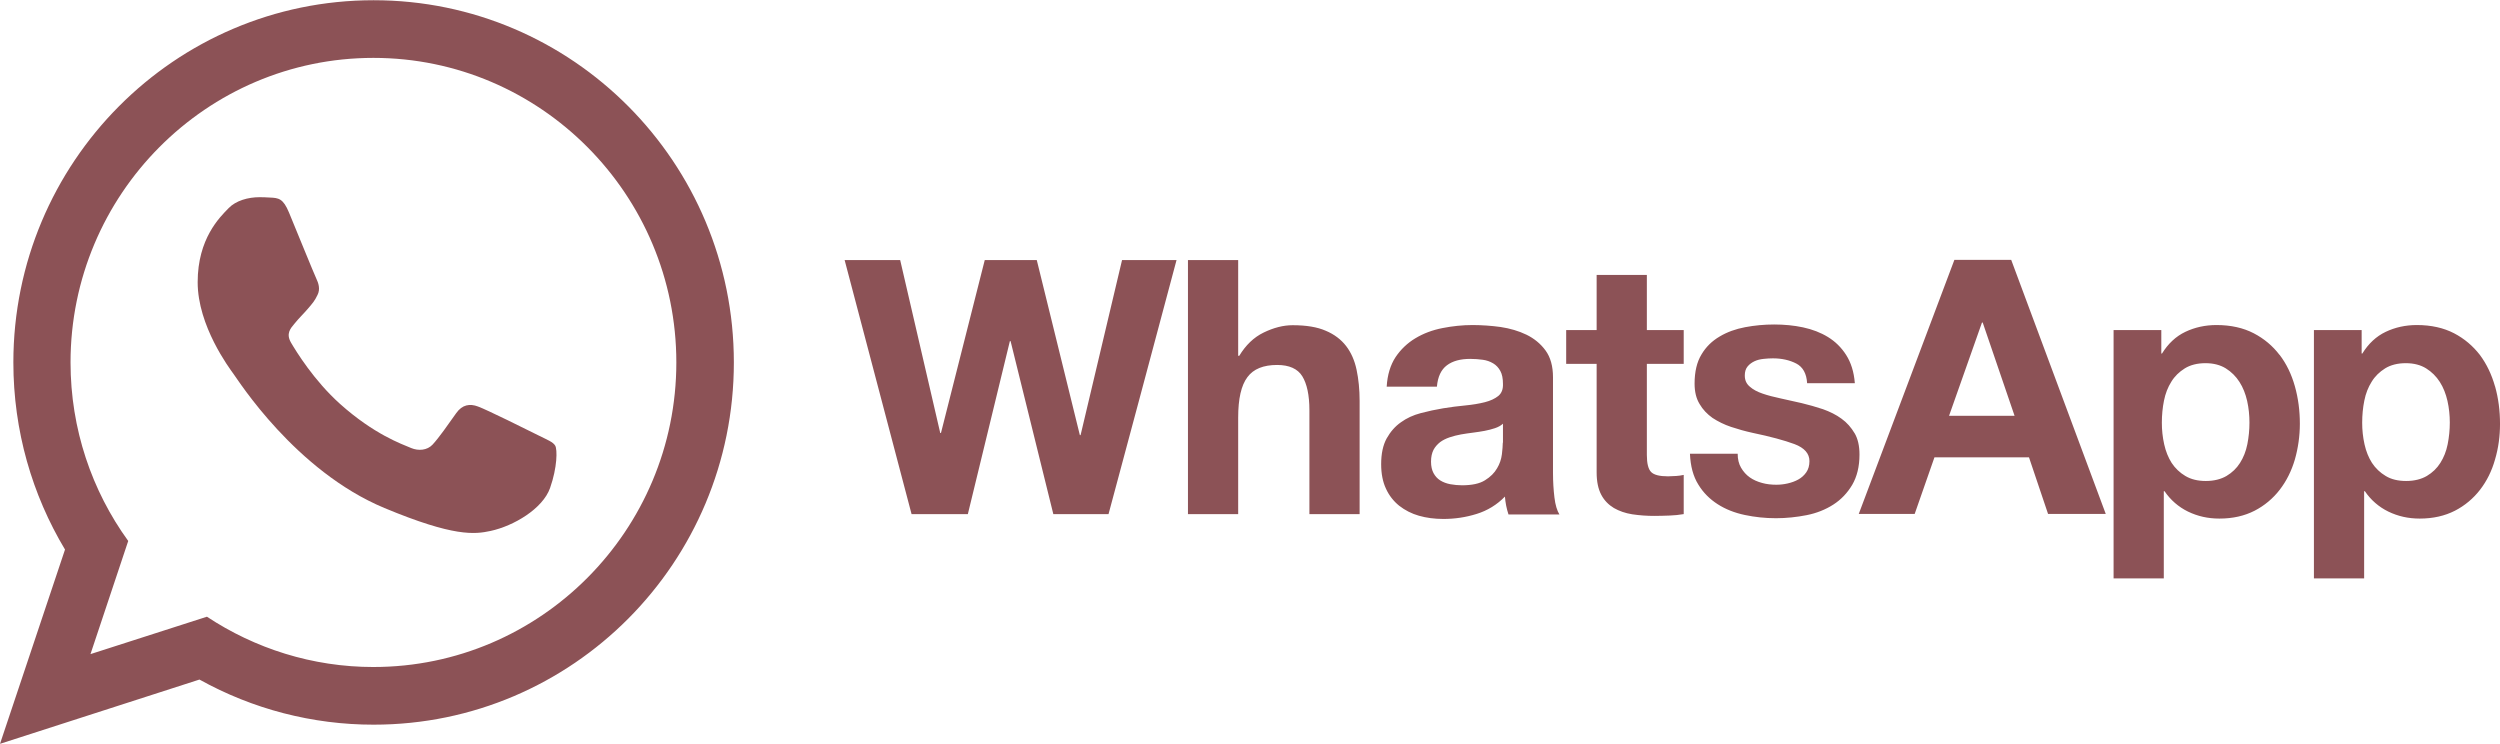 <svg width="252" height="75" viewBox="0 0 252 75" fill="none" xmlns="http://www.w3.org/2000/svg">
<g clip-path="url(#clip0_206_407)">
<path d="M246.724 44.783C246.58 45.505 246.329 46.119 245.988 46.66C245.647 47.201 245.198 47.635 244.624 47.978C244.067 48.303 243.368 48.483 242.542 48.483C241.734 48.483 241.034 48.321 240.478 47.978C239.923 47.651 239.45 47.2 239.096 46.66C238.754 46.12 238.503 45.505 238.342 44.783C238.184 44.066 238.105 43.334 238.108 42.599C238.108 41.841 238.181 41.083 238.324 40.38C238.467 39.658 238.719 39.026 239.06 38.485C239.401 37.924 239.85 37.492 240.423 37.131C240.981 36.788 241.68 36.608 242.506 36.608C243.313 36.608 243.996 36.788 244.552 37.131C245.11 37.478 245.582 37.947 245.935 38.502C246.294 39.062 246.545 39.711 246.706 40.416C246.867 41.137 246.94 41.859 246.94 42.599C246.94 43.339 246.867 44.061 246.724 44.783ZM251.499 38.954C251.157 37.745 250.655 36.698 249.973 35.777C249.272 34.875 248.411 34.135 247.37 33.594C246.329 33.052 245.073 32.764 243.619 32.764C242.47 32.764 241.428 32.998 240.478 33.45C239.526 33.901 238.736 34.641 238.125 35.633H238.054V33.269H233.243V58.301H238.305V49.511H238.377C238.973 50.394 239.791 51.104 240.747 51.569C241.716 52.038 242.757 52.273 243.906 52.273C245.252 52.273 246.437 52.003 247.46 51.479C248.447 50.97 249.312 50.249 249.991 49.367C250.673 48.483 251.175 47.472 251.499 46.317C251.84 45.162 252.001 43.971 252.001 42.726C252.001 41.408 251.84 40.145 251.499 38.935V38.954ZM226.531 44.783C226.387 45.505 226.136 46.119 225.795 46.66C225.453 47.202 225.005 47.635 224.43 47.978C223.874 48.303 223.174 48.483 222.349 48.483C221.54 48.483 220.859 48.321 220.284 47.978C219.729 47.651 219.256 47.2 218.901 46.66C218.561 46.12 218.31 45.505 218.149 44.783C217.99 44.066 217.912 43.334 217.915 42.599C217.915 41.841 217.987 41.083 218.13 40.38C218.274 39.658 218.525 39.026 218.866 38.485C219.207 37.924 219.656 37.492 220.23 37.131C220.786 36.788 221.487 36.608 222.312 36.608C223.12 36.608 223.802 36.788 224.359 37.131C224.916 37.478 225.388 37.947 225.74 38.502C226.1 39.062 226.351 39.711 226.513 40.416C226.674 41.137 226.745 41.859 226.745 42.599C226.745 43.339 226.674 44.061 226.531 44.783ZM229.779 35.777C229.097 34.875 228.218 34.135 227.177 33.594C226.135 33.052 224.879 32.764 223.425 32.764C222.276 32.764 221.235 32.998 220.283 33.45C219.333 33.901 218.543 34.641 217.932 35.633H217.86V33.269H213.049V58.301H218.111V49.511H218.184C218.78 50.394 219.598 51.104 220.553 51.569C221.522 52.038 222.563 52.273 223.711 52.273C225.076 52.273 226.242 52.003 227.267 51.479C228.254 50.97 229.118 50.249 229.797 49.367C230.479 48.483 230.982 47.472 231.323 46.317C231.655 45.149 231.824 43.94 231.826 42.726C231.826 41.408 231.664 40.145 231.323 38.935C230.982 37.727 230.479 36.679 229.779 35.76V35.777ZM196.464 41.914L199.784 32.51H199.856L203.069 41.914H196.464ZM197.002 26.194L187.363 51.803H193L194.992 46.101H204.523L206.444 51.803H212.26L202.729 26.194H196.984H197.002ZM186.95 43.682C186.609 43.105 186.178 42.599 185.622 42.203C185.084 41.806 184.455 41.498 183.755 41.246C183.046 41.012 182.327 40.807 181.601 40.633C180.883 40.47 180.183 40.307 179.5 40.163C178.818 40.019 178.19 39.856 177.67 39.676C177.132 39.495 176.701 39.261 176.377 38.972C176.036 38.683 175.875 38.322 175.875 37.853C175.875 37.474 175.964 37.167 176.162 36.932C176.359 36.698 176.593 36.535 176.862 36.409C177.131 36.283 177.436 36.21 177.778 36.175C178.087 36.14 178.399 36.122 178.711 36.121C179.608 36.121 180.398 36.301 181.063 36.644C181.727 36.987 182.104 37.654 182.158 38.629H186.968C186.878 37.474 186.573 36.535 186.089 35.777C185.604 35.019 184.994 34.424 184.258 33.972C183.522 33.521 182.678 33.197 181.745 32.998C180.812 32.799 179.842 32.709 178.837 32.709C177.832 32.709 176.863 32.8 175.911 32.98C174.96 33.16 174.099 33.467 173.345 33.918C172.573 34.37 171.962 34.965 171.514 35.723C171.047 36.481 170.814 37.474 170.814 38.664C170.814 39.477 170.975 40.163 171.317 40.722C171.64 41.282 172.088 41.751 172.627 42.13C173.183 42.491 173.794 42.798 174.494 43.032C175.194 43.267 175.912 43.466 176.648 43.628C178.461 44.007 179.861 44.386 180.884 44.765C181.889 45.144 182.392 45.721 182.392 46.479C182.392 46.93 182.284 47.309 182.069 47.616C181.858 47.916 181.582 48.163 181.261 48.338C180.938 48.518 180.578 48.645 180.184 48.734C179.813 48.819 179.434 48.862 179.053 48.861C178.551 48.861 178.066 48.807 177.617 48.681C177.15 48.554 176.738 48.373 176.379 48.121C176.02 47.868 175.732 47.543 175.499 47.146C175.266 46.75 175.158 46.28 175.158 45.739H170.347C170.401 46.983 170.671 48.012 171.191 48.843C171.694 49.673 172.358 50.323 173.148 50.828C173.938 51.333 174.853 51.694 175.876 51.91C176.9 52.127 177.94 52.236 179.017 52.236C180.059 52.236 181.099 52.127 182.105 51.928C183.11 51.73 184.008 51.369 184.797 50.864C185.587 50.358 186.215 49.691 186.7 48.878C187.184 48.048 187.436 47.038 187.436 45.81C187.436 44.944 187.275 44.223 186.933 43.645L186.95 43.682ZM166.002 27.71H160.941V33.269H157.871V36.679H160.941V47.617C160.941 48.556 161.102 49.296 161.407 49.873C161.713 50.451 162.143 50.883 162.682 51.209C163.22 51.516 163.831 51.732 164.531 51.841C165.268 51.951 166.012 52.005 166.757 52.003C167.259 52.003 167.762 51.985 168.3 51.967C168.776 51.951 169.249 51.902 169.718 51.822V47.87C169.47 47.926 169.219 47.962 168.965 47.978C168.69 47.999 168.415 48.011 168.139 48.014C167.277 48.014 166.721 47.87 166.434 47.58C166.147 47.292 166.003 46.714 166.003 45.866V36.679H169.718V33.269H166.003V27.71H166.002ZM151.481 44.639C151.481 44.927 151.445 45.306 151.391 45.794C151.33 46.293 151.165 46.773 150.906 47.202C150.637 47.672 150.242 48.068 149.686 48.412C149.148 48.754 148.357 48.917 147.371 48.917C146.975 48.917 146.58 48.88 146.186 48.808C145.809 48.736 145.468 48.609 145.181 48.429C144.893 48.249 144.678 48.014 144.498 47.689C144.337 47.383 144.247 47.004 144.247 46.534C144.247 46.047 144.337 45.668 144.498 45.343C144.66 45.036 144.893 44.783 145.163 44.567C145.432 44.368 145.755 44.206 146.132 44.08C146.509 43.954 146.868 43.863 147.263 43.791C147.668 43.721 148.075 43.66 148.483 43.61C148.896 43.556 149.273 43.502 149.65 43.43C150.027 43.358 150.368 43.268 150.691 43.16C151.014 43.052 151.283 42.907 151.499 42.708V44.604L151.481 44.639ZM156.542 47.689V38.033C156.542 36.914 156.291 36.012 155.789 35.326C155.287 34.64 154.64 34.117 153.868 33.738C153.078 33.359 152.217 33.106 151.265 32.962C150.331 32.834 149.39 32.767 148.448 32.764C147.424 32.764 146.401 32.872 145.396 33.071C144.391 33.269 143.475 33.612 142.667 34.1C141.872 34.575 141.192 35.223 140.675 35.995C140.155 36.789 139.849 37.781 139.778 38.973H144.84C144.929 37.963 145.27 37.259 145.844 36.825C146.419 36.392 147.191 36.176 148.196 36.176C148.645 36.176 149.075 36.211 149.471 36.266C149.839 36.315 150.193 36.437 150.512 36.627C150.817 36.807 151.05 37.06 151.23 37.385C151.41 37.71 151.499 38.142 151.499 38.702C151.517 39.225 151.374 39.623 151.032 39.911C150.691 40.182 150.242 40.399 149.668 40.543C149.095 40.687 148.448 40.796 147.712 40.868C146.976 40.94 146.222 41.031 145.468 41.157C144.715 41.283 143.96 41.445 143.206 41.644C142.453 41.842 141.788 42.149 141.214 42.565C140.621 42.979 140.155 43.521 139.778 44.188C139.401 44.875 139.221 45.741 139.221 46.788C139.221 47.744 139.382 48.575 139.706 49.26C140.009 49.929 140.464 50.516 141.034 50.975C141.627 51.439 142.304 51.782 143.027 51.986C143.78 52.202 144.606 52.31 145.486 52.31C146.635 52.31 147.747 52.148 148.842 51.805C149.925 51.473 150.907 50.871 151.696 50.055C151.714 50.361 151.768 50.668 151.822 50.975C151.876 51.264 151.965 51.571 152.056 51.859H157.189C156.956 51.48 156.776 50.902 156.687 50.144C156.592 49.348 156.544 48.547 156.543 47.744V47.689H156.542ZM135.685 34.875C135.183 34.225 134.5 33.702 133.639 33.341C132.777 32.962 131.665 32.781 130.3 32.781C129.349 32.781 128.38 33.033 127.375 33.521C126.369 34.008 125.561 34.803 124.916 35.867H124.808V26.212H119.746V51.822H124.808V42.094C124.808 40.199 125.113 38.845 125.741 38.015C126.352 37.185 127.357 36.788 128.739 36.788C129.941 36.788 130.803 37.167 131.27 37.924C131.737 38.682 131.988 39.82 131.988 41.353V51.822H137.05V40.416C137.05 39.26 136.942 38.214 136.744 37.276C136.547 36.337 136.188 35.525 135.685 34.875ZM108.922 43.863H108.85L104.506 26.212H99.264L94.849 43.647H94.777L90.737 26.212H85.138L91.886 51.822H97.559L101.795 34.387H101.867L106.175 51.822H111.739L114.79 40.452L118.596 26.212H113.103L108.922 43.863Z" fill="#8C5256"/>
<path d="M37.66 67.235C31.467 67.235 25.688 65.358 20.859 62.164L9.12 65.935L12.925 54.529C9.263 49.475 7.11 43.249 7.11 36.535C7.11 19.606 20.806 5.835 37.642 5.835C54.48 5.835 68.175 19.606 68.175 36.535C68.175 53.463 54.48 67.234 37.642 67.234H37.66V67.235ZM37.66 0.023C17.61 0.023 1.347 16.376 1.347 36.535C1.347 43.429 3.25 49.891 6.553 55.395L0.001 74.978L20.105 68.499C25.479 71.486 31.52 73.051 37.66 73.047C57.711 73.047 73.973 56.695 73.973 36.535C73.972 16.376 57.711 0.023 37.66 0.023Z" fill="#8C5256"/>
<path d="M29.133 21.429C28.541 20.003 28.092 19.95 27.195 19.913C26.854 19.891 26.513 19.879 26.172 19.877C25.004 19.877 23.784 20.22 23.048 20.978C22.151 21.898 19.925 24.046 19.925 28.45C19.925 32.854 23.12 37.113 23.55 37.709C23.999 38.304 29.779 47.472 38.754 51.209C45.773 54.133 47.855 53.862 49.452 53.519C51.786 53.014 54.712 51.28 55.448 49.187C56.184 47.093 56.184 45.306 55.968 44.928C55.753 44.548 55.16 44.333 54.263 43.881C53.366 43.429 49.004 41.264 48.178 40.975C47.37 40.668 46.598 40.777 45.988 41.643C45.127 42.852 44.283 44.08 43.601 44.819C43.062 45.397 42.182 45.469 41.447 45.162C40.459 44.748 37.695 43.772 34.285 40.722C31.646 38.358 29.851 35.417 29.331 34.532C28.81 33.63 29.277 33.106 29.689 32.619C30.138 32.06 30.569 31.663 31.018 31.139C31.466 30.616 31.718 30.345 32.005 29.731C32.31 29.136 32.095 28.522 31.879 28.071C31.664 27.619 29.869 23.215 29.133 21.429Z" fill="#8C5256"/>
</g>
<defs>
<clipPath id="clip0_206_407">
<rect width="252" height="75" fill="white"/>
</clipPath>
</defs>
</svg>
